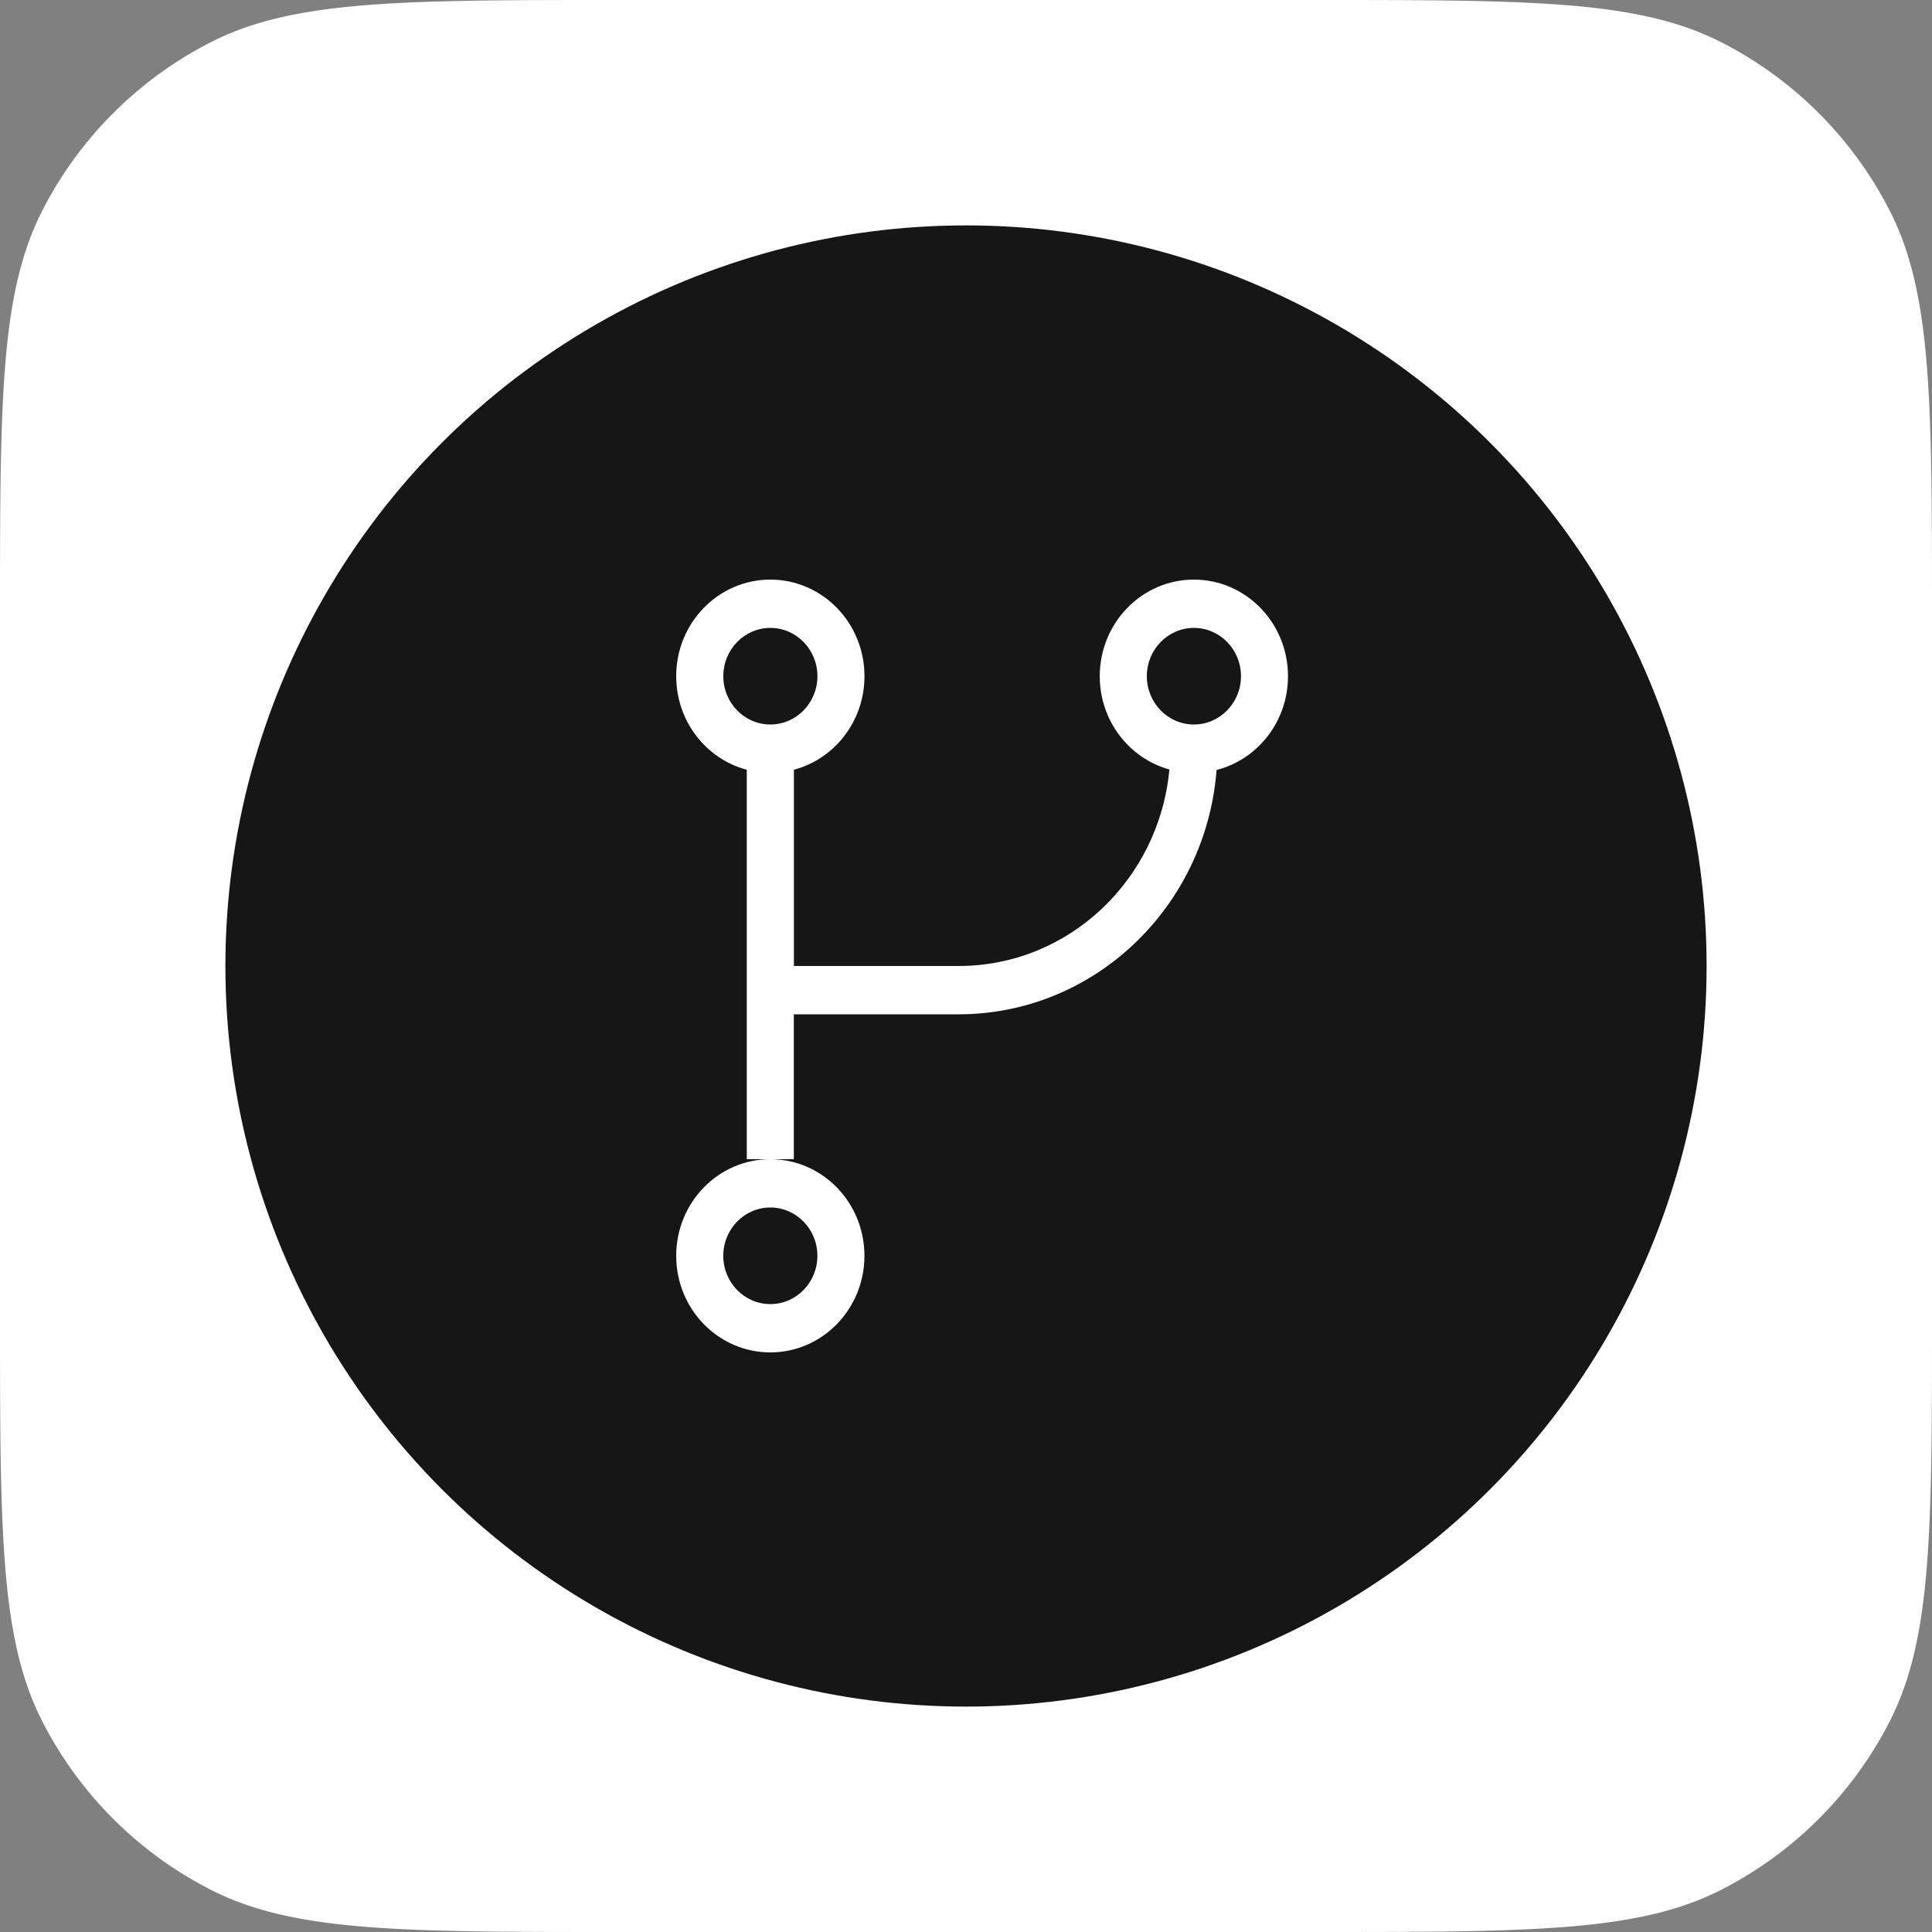 <svg width="60" height="60" fill="none" xmlns="http://www.w3.org/2000/svg"><rect width="100%" height="100%" fill="#808080" stroke="none"/><path d="M0 19.2C0 12.48 0 9.12 1.308 6.552a12 12 0 015.244-5.244C9.12 0 12.48 0 19.2 0h21.6c6.72 0 10.08 0 12.648 1.308a12 12 0 015.244 5.244C60 9.12 60 12.48 60 19.2v21.6c0 6.72 0 10.08-1.308 12.648a12 12 0 01-5.244 5.244C50.88 60 47.52 60 40.8 60H19.2c-6.72 0-10.08 0-12.648-1.308a12 12 0 01-5.244-5.244C0 50.88 0 47.52 0 40.8V19.2z" fill="#fff"/><circle cx="30" cy="30" r="23" fill="#161617"/><path fill-rule="evenodd" clip-rule="evenodd" d="M37.782 23.912C39.056 23.588 40 22.407 40 21c0-1.657-1.309-3-2.923-3s-2.923 1.343-2.923 3c0 1.387.917 2.554 2.162 2.897C36 27.322 33.19 30 29.77 30h-5.115v-6.095c1.26-.332 2.192-1.507 2.192-2.905 0-1.657-1.309-3-2.923-3S21 19.343 21 21c0 1.398.932 2.573 2.192 2.905V36h.731C22.31 36 21 37.343 21 39s1.309 3 2.923 3 2.923-1.343 2.923-3-1.309-3-2.923-3h.73v-4.5h5.116c4.223 0 7.685-3.341 8.013-7.588zM38.54 21c0 .828-.655 1.5-1.462 1.5-.807 0-1.462-.672-1.462-1.5s.655-1.5 1.462-1.5c.807 0 1.462.672 1.462 1.5zm-14.616 1.5c.807 0 1.462-.672 1.462-1.5s-.655-1.5-1.462-1.5c-.807 0-1.461.672-1.461 1.5s.654 1.5 1.461 1.5zM25.385 39c0 .828-.655 1.5-1.462 1.5-.807 0-1.461-.672-1.461-1.5s.654-1.5 1.461-1.5 1.462.672 1.462 1.5z" fill="#fff"/></svg>
